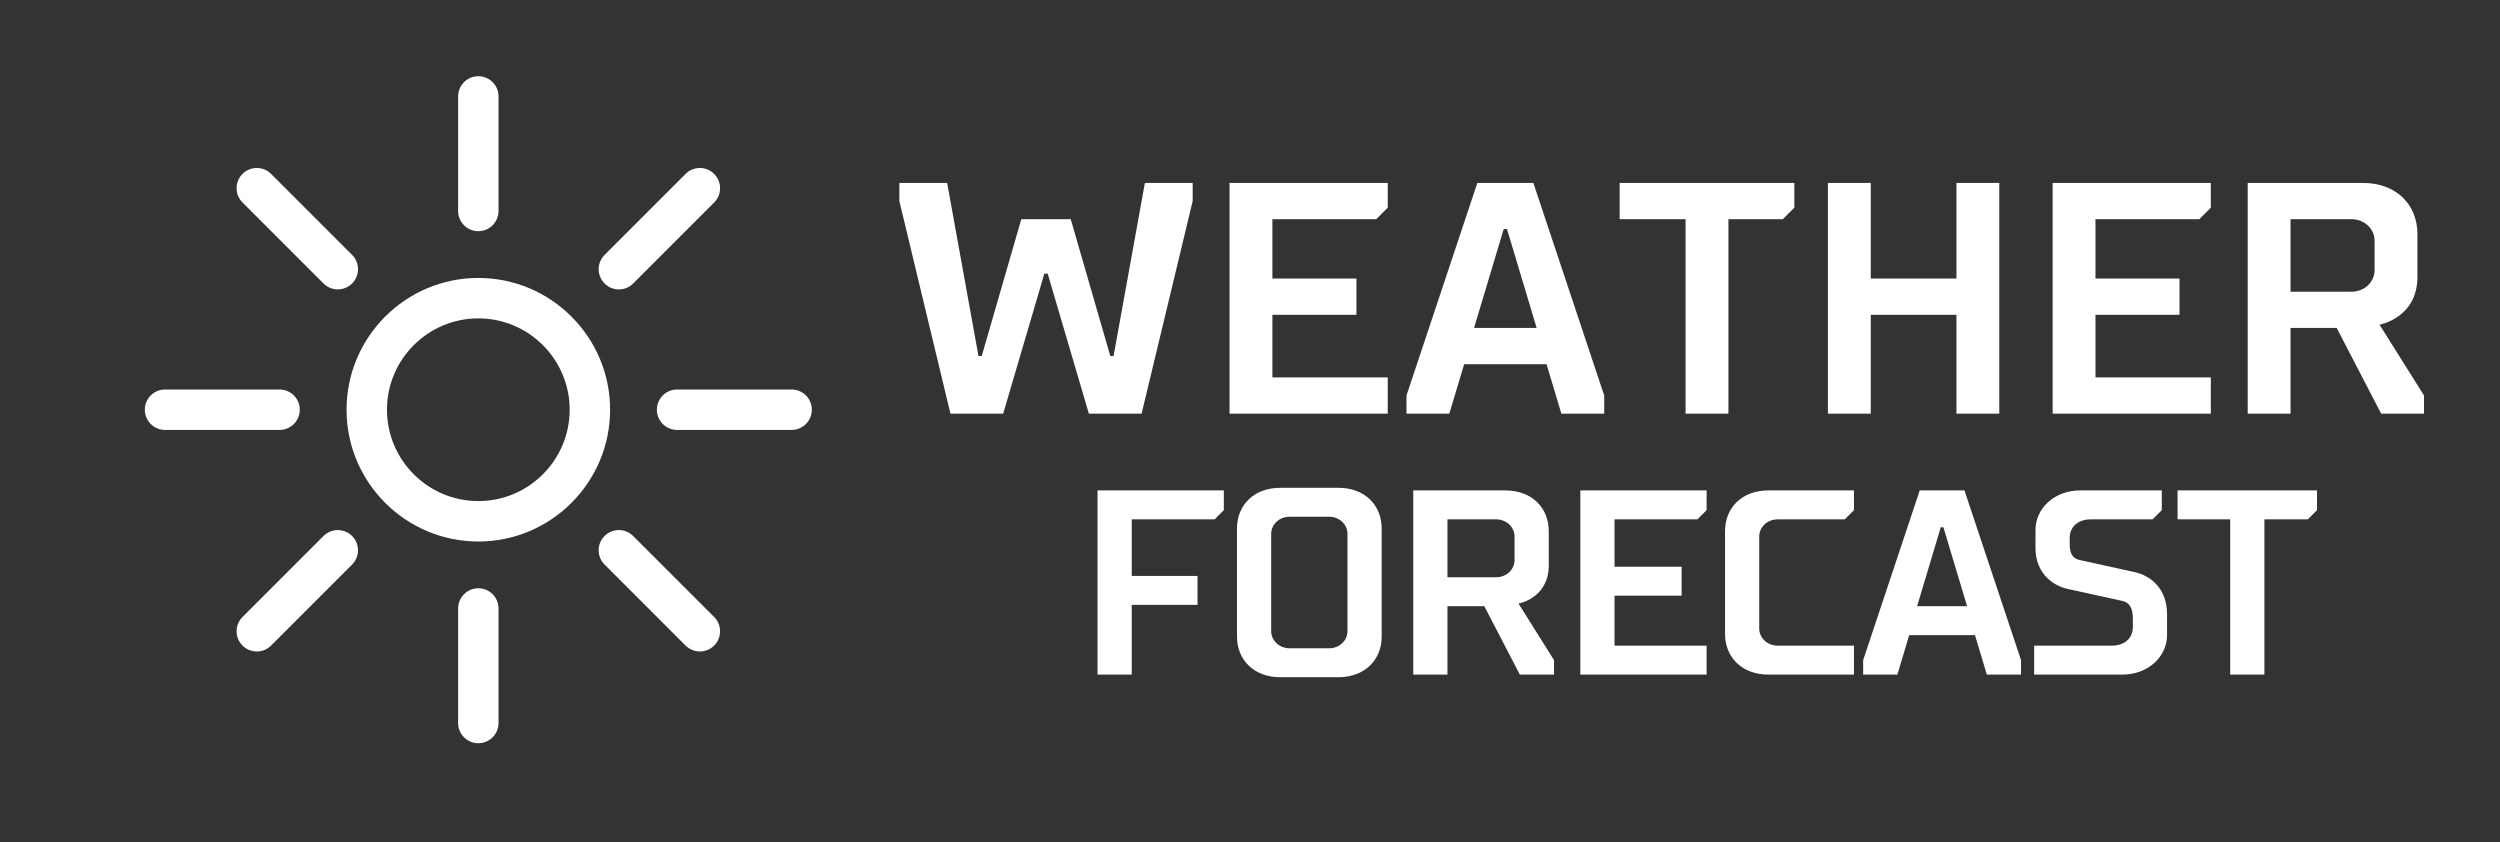 
        <svg xmlns="http://www.w3.org/2000/svg" xmlns:xlink="http://www.w3.org/1999/xlink" version="1.1" width="3194.805" height="1076.281" viewBox="0 -29.221 3194.805 1076.281">
			
			<rect x="0" y="-29.221" width="3194.805" height="1076.281" fill="#333333" stroke="none"/>
			
			<g transform="scale(9.74) translate(10, 10)">
				<defs id="SvgjsDefs4824"/><g id="SvgjsG4825" featureKey="symbolFeature-0" transform="matrix(0.893,0,0,0.893,9,-3)" fill="#fff"><path xmlns="http://www.w3.org/2000/svg" d="M49.001,22.768c-1.641,0-2.97-1.329-2.97-2.97V2.97c0-1.64,1.329-2.97,2.97-2.97  c1.64,0,2.969,1.33,2.969,2.97v16.829C51.97,21.439,50.641,22.768,49.001,22.768z"/><path xmlns="http://www.w3.org/2000/svg" d="M49.001,98c-1.641,0-2.97-1.329-2.97-2.97V78.203c0-1.64,1.329-2.97,2.97-2.97c1.64,0,2.969,1.33,2.969,2.97  v16.828C51.97,96.671,50.641,98,49.001,98z"/><path xmlns="http://www.w3.org/2000/svg" d="M95.032,51.968H78.203c-1.64,0-2.97-1.328-2.97-2.969c0-1.64,1.33-2.97,2.97-2.97h16.829  c1.64,0,2.97,1.33,2.97,2.97C98.001,50.64,96.671,51.968,95.032,51.968z"/><path xmlns="http://www.w3.org/2000/svg" d="M19.798,51.968H2.969C1.329,51.968,0,50.64,0,49c0-1.64,1.329-2.97,2.969-2.97h16.829  c1.64,0,2.97,1.33,2.97,2.97C22.768,50.64,21.438,51.968,19.798,51.968z"/><path xmlns="http://www.w3.org/2000/svg" d="M81.549,84.519c-0.76,0-1.52-0.29-2.1-0.87L67.55,71.75c-1.16-1.16-1.16-3.039,0-4.198  c1.159-1.16,3.039-1.16,4.199,0L83.649,79.45c1.16,1.16,1.16,3.04,0,4.199C83.07,84.229,82.309,84.519,81.549,84.519z"/><path xmlns="http://www.w3.org/2000/svg" d="M28.353,31.321c-0.759,0-1.519-0.29-2.099-0.87l-11.9-11.899c-1.16-1.159-1.16-3.039,0-4.199  c1.16-1.16,3.04-1.16,4.2,0l11.9,11.899c1.16,1.159,1.16,3.04,0,4.2C29.873,31.031,29.113,31.321,28.353,31.321z"/><path xmlns="http://www.w3.org/2000/svg" d="M16.454,84.521c-0.76,0-1.52-0.29-2.1-0.87c-1.16-1.159-1.16-3.039,0-4.199l11.899-11.899  c1.16-1.16,3.039-1.16,4.199,0c1.16,1.159,1.16,3.038,0,4.198l-11.899,11.9C17.975,84.231,17.214,84.521,16.454,84.521z"/><path xmlns="http://www.w3.org/2000/svg" d="M69.652,31.324c-0.76,0-1.521-0.29-2.1-0.87c-1.16-1.159-1.16-3.041,0-4.2l11.899-11.9  c1.16-1.161,3.04-1.161,4.199,0c1.16,1.159,1.16,3.04,0,4.199l-11.899,11.9C71.171,31.034,70.412,31.324,69.652,31.324z"/><path xmlns="http://www.w3.org/2000/svg" d="M49.001,68.362C38.326,68.362,29.64,59.676,29.64,49c0-10.675,8.686-19.361,19.361-19.361  c10.676,0,19.361,8.686,19.361,19.361C68.362,59.676,59.677,68.362,49.001,68.362z M49.001,35.579  c-7.401,0-13.422,6.02-13.422,13.421c0,7.4,6.021,13.422,13.422,13.422c7.401,0,13.421-6.021,13.421-13.422  C62.422,41.599,56.402,35.579,49.001,35.579z"/></g><g id="SvgjsG4826" featureKey="nameFeature-0" transform="matrix(1.081,0,0,1.081,107.135,-1.969)" fill="#fff"><path d="M21.6 16.4 l4.8 16.6 l0.4 0 l3.8 -21 l5.8 0 l0 2.2 l-6.2 25.8 l-6.4 0 l-5 -17 l-0.4 0 l-5 17 l-6.4 0 l-6.2 -25.8 l0 -2.2 l5.8 0 l3.8 21 l0.4 0 l4.8 -16.6 l6 0 z M40.875 40 l0 -28 l19.2 0 l0 3 l-1.4 1.4 l-12.6 0 l0 7.2 l10.2 0 l0 4.4 l-10.2 0 l0 7.6 l14 0 l0 4.4 l-19.2 0 z M77.75 12 l8.6 25.8 l0 2.2 l-5.2 0 l-1.8 -6 l-10 0 l-1.8 6 l-5.2 0 l0 -2.2 l8.6 -25.8 l6.8 0 z M74.15 17.6 l-3.6 12 l7.6 0 l-3.6 -12 l-0.4 0 z M101.425 16.4 l0 23.6 l-5.2 0 l0 -23.6 l-8 0 l0 -4.4 l21.2 0 l0 3 l-1.4 1.4 l-6.6 0 z M113.5 12 l5.2 0 l0 11.6 l10.4 0 l0 -11.6 l5.2 0 l0 28 l-5.2 0 l0 -12 l-10.4 0 l0 12 l-5.2 0 l0 -28 z M140.775 40 l0 -28 l19.2 0 l0 3 l-1.4 1.4 l-12.6 0 l0 7.2 l10.2 0 l0 4.4 l-10.2 0 l0 7.6 l14 0 l0 4.4 l-19.2 0 z M185.05 23.4 c0 5 -4.6 5.8 -4.6 5.8 l5.4 8.6 l0 2.2 l-5.2 0 l-5.4 -10.4 l-5.6 0 l0 10.4 l-5.2 0 l0 -28 l14 0 c4 0 6.6 2.6 6.6 6.2 l0 5.2 z M169.65 16.4 l0 8.8 l7.4 0 c1.6 0 2.8 -1.2 2.8 -2.6 l0 -3.6 c0 -1.4 -1.2 -2.6 -2.8 -2.6 l-7.4 0 z"/></g><g id="SvgjsG4827" featureKey="sloganFeature-0" transform="matrix(1.726,0,0,1.726,131.584,40.989)" fill="#fff"><path d="M4 20 l-2.6 0 l0 -14 l9.6 0 l0 1.5 l-0.7 0.7 l-6.3 0 l0 4.3 l5 0 l0 2.2 l-5 0 l0 5.3 z M19.7 5.8 c2 0 3.3 1.3 3.3 3.1 l0 8.2 c0 1.8 -1.3 3.1 -3.3 3.1 l-4.4 0 c-2 0 -3.3 -1.3 -3.3 -3.1 l0 -8.2 c0 -1.8 1.3 -3.1 3.3 -3.1 l4.4 0 z M16 8 c-0.8 0 -1.4 0.6 -1.4 1.3 l0 7.4 c0 0.7 0.6 1.3 1.4 1.3 l3 0 c0.8 0 1.4 -0.6 1.4 -1.3 l0 -7.4 c0 -0.7 -0.6 -1.3 -1.4 -1.3 l-3 0 z M35.7 11.7 c0 2.5 -2.3 2.9 -2.3 2.9 l2.7 4.3 l0 1.1 l-2.6 0 l-2.7 -5.2 l-2.8 0 l0 5.2 l-2.6 0 l0 -14 l7 0 c2 0 3.3 1.3 3.3 3.1 l0 2.6 z M28 8.2 l0 4.4 l3.7 0 c0.8 0 1.4 -0.6 1.4 -1.3 l0 -1.8 c0 -0.7 -0.6 -1.3 -1.4 -1.3 l-3.7 0 z M38.1 20 l0 -14 l9.6 0 l0 1.5 l-0.7 0.7 l-6.3 0 l0 3.6 l5.1 0 l0 2.2 l-5.1 0 l0 3.8 l7 0 l0 2.2 l-9.6 0 z M51.7 9.5 l0 7 c0 0.7 0.6 1.3 1.4 1.3 l5.8 0 l0 2.2 l-6.5 0 c-2 0 -3.3 -1.3 -3.3 -3.1 l0 -7.8 c0 -1.8 1.3 -3.1 3.3 -3.1 l6.5 0 l0 1.5 l-0.7 0.7 l-5.1 0 c-0.8 0 -1.4 0.6 -1.4 1.3 z M67.3 6 l4.3 12.9 l0 1.1 l-2.6 0 l-0.9 -3 l-5 0 l-0.9 3 l-2.6 0 l0 -1.1 l4.3 -12.9 l3.4 0 z M65.5 8.8 l-1.8 6 l3.8 0 l-1.8 -6 l-0.2 0 z M82.7 17 c0 1.6 -1.4 3 -3.4 3 l-6.7 0 l0 -2.2 l5.9 0 c1 0 1.6 -0.6 1.6 -1.4 l0 -0.7 c0 -0.8 -0.3 -1.2 -0.8 -1.3 l-4.1 -0.9 c-1.4 -0.3 -2.5 -1.4 -2.5 -3.1 l0 -1.4 c0 -1.6 1.4 -3 3.4 -3 l6.2 0 l0 1.5 l-0.7 0.7 l-4.7 0 c-1 0 -1.6 0.6 -1.6 1.4 l0 0.5 c0 0.8 0.3 1.1 0.8 1.2 l4.1 0.9 c1.4 0.3 2.5 1.4 2.5 3.2 l0 1.6 z M90.1 8.2 l0 11.8 l-2.6 0 l0 -11.8 l-4 0 l0 -2.2 l10.6 0 l0 1.5 l-0.7 0.7 l-3.3 0 z"/></g>
			</g>
		</svg>
	